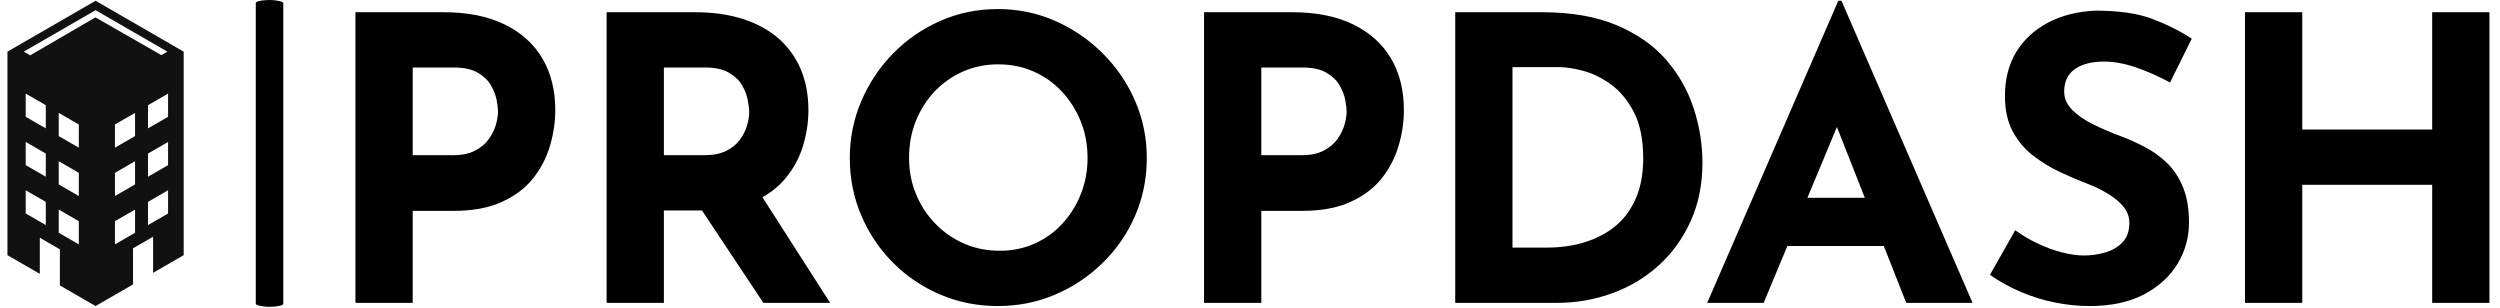 <svg xmlns="http://www.w3.org/2000/svg" version="1.1" xmlns:xlink="http://www.w3.org/1999/xlink" xmlns:svgjs="http://svgjs.dev/svgjs" width="1000" height="123" viewBox="0 0 1000 123"><g transform="matrix(1,0,0,1,-0.606,-0.139)"><svg viewBox="0 0 396 49" data-background-color="#ffffff" preserveAspectRatio="xMidYMid meet" height="123" width="1000" xmlns="http://www.w3.org/2000/svg" xmlns:xlink="http://www.w3.org/1999/xlink"><g id="tight-bounds" transform="matrix(1,0,0,1,0.24,0.056)"><svg viewBox="0 0 395.52 48.889" height="48.889" width="395.52"><g><svg viewBox="0 0 459.998 56.859" height="48.889" width="395.52"><g><rect width="5.102" height="56.859" x="46.02" y="0" fill="#000000" opacity="1" stroke-width="0" stroke="transparent" fill-opacity="1" class="rect-o-0" data-fill-palette-color="primary" rx="1%" id="o-0" data-palette-color="#000000"></rect></g><g transform="matrix(1,0,0,1,64.478,0.141)"><svg viewBox="0 0 395.52 56.576" height="56.576" width="395.52"><g id="textblocktransform"><svg viewBox="0 0 395.52 56.576" height="56.576" width="395.52" id="textblock"><g><svg viewBox="0 0 395.52 56.576" height="56.576" width="395.52"><g transform="matrix(1,0,0,1,0,0)"><svg width="395.52" viewBox="4.75 -38.25 270.18 38.65" height="56.576" data-palette-color="#000000"><path d="M4.75-36.8L15.9-36.8Q20.45-36.8 23.6-35.27 26.75-33.75 28.4-30.98 30.05-28.2 30.05-24.4L30.05-24.4Q30.05-22.15 29.38-19.88 28.7-17.6 27.23-15.75 25.75-13.9 23.28-12.78 20.8-11.65 17.2-11.65L17.2-11.65 12-11.65 12 0 4.75 0 4.75-36.8ZM12-18.7L17.15-18.7Q18.8-18.7 19.9-19.28 21-19.85 21.63-20.73 22.25-21.6 22.53-22.55 22.8-23.5 22.8-24.2L22.8-24.2Q22.8-24.75 22.63-25.68 22.45-26.6 21.9-27.55 21.35-28.5 20.23-29.15 19.1-29.8 17.2-29.8L17.2-29.8 12-29.8 12-18.7ZM36.55-36.8L47.7-36.8Q51.15-36.8 53.85-35.93 56.55-35.05 58.37-33.43 60.2-31.8 61.15-29.53 62.1-27.25 62.1-24.4L62.1-24.4Q62.1-22.15 61.42-19.9 60.75-17.65 59.22-15.8 57.7-13.95 55.2-12.83 52.7-11.7 49-11.7L49-11.7 43.8-11.7 43.8 0 36.55 0 36.55-36.8ZM43.8-18.7L48.95-18.7Q50.6-18.7 51.7-19.25 52.8-19.8 53.42-20.65 54.05-21.5 54.32-22.43 54.6-23.35 54.6-24.15L54.6-24.15Q54.6-24.75 54.42-25.68 54.25-26.6 53.7-27.55 53.15-28.5 52.02-29.15 50.9-29.8 49-29.8L49-29.8 43.8-29.8 43.8-18.7ZM47.1-14L55.75-14.2 64.85 0 56.4 0 47.1-14ZM67.34-18.35L67.34-18.35Q67.34-22.15 68.8-25.55 70.25-28.95 72.82-31.58 75.39-34.2 78.8-35.7 82.19-37.2 86.09-37.2L86.09-37.2Q89.94-37.2 93.34-35.7 96.75-34.2 99.37-31.58 102-28.95 103.47-25.55 104.94-22.15 104.94-18.35L104.94-18.35Q104.94-14.45 103.47-11.05 102-7.65 99.37-5.08 96.75-2.5 93.34-1.05 89.94 0.4 86.09 0.4L86.09 0.4Q82.19 0.4 78.8-1.05 75.39-2.5 72.82-5.08 70.25-7.65 68.8-11.05 67.34-14.45 67.34-18.35ZM74.84-18.35L74.84-18.35Q74.84-15.9 75.72-13.78 76.59-11.65 78.17-10.03 79.75-8.4 81.82-7.5 83.89-6.6 86.34-6.6L86.34-6.6Q88.69-6.6 90.72-7.5 92.75-8.4 94.25-10.03 95.75-11.65 96.59-13.78 97.44-15.9 97.44-18.35L97.44-18.35Q97.44-20.85 96.57-23 95.69-25.15 94.17-26.78 92.64-28.4 90.59-29.3 88.55-30.2 86.14-30.2L86.14-30.2Q83.75-30.2 81.69-29.3 79.64-28.4 78.09-26.78 76.55-25.15 75.69-23 74.84-20.85 74.84-18.35ZM112.19-36.8L123.34-36.8Q127.89-36.8 131.04-35.27 134.19-33.75 135.84-30.98 137.49-28.2 137.49-24.4L137.49-24.4Q137.49-22.15 136.82-19.88 136.14-17.6 134.67-15.75 133.19-13.9 130.72-12.78 128.24-11.65 124.64-11.65L124.64-11.65 119.44-11.65 119.44 0 112.19 0 112.19-36.8ZM119.44-18.7L124.59-18.7Q126.24-18.7 127.34-19.28 128.44-19.85 129.07-20.73 129.69-21.6 129.97-22.55 130.24-23.5 130.24-24.2L130.24-24.2Q130.24-24.75 130.07-25.68 129.89-26.6 129.34-27.55 128.79-28.5 127.67-29.15 126.54-29.8 124.64-29.8L124.64-29.8 119.44-29.8 119.44-18.7ZM156.79 0L143.99 0 143.99-36.8 154.99-36.8Q160.54-36.8 164.44-35.15 168.34-33.5 170.72-30.75 173.09-28 174.19-24.6 175.29-21.2 175.29-17.75L175.29-17.75Q175.29-13.65 173.81-10.38 172.34-7.1 169.79-4.78 167.24-2.45 163.89-1.23 160.54 0 156.79 0L156.79 0ZM151.24-29.85L151.24-7 155.54-7Q158.29-7 160.54-7.73 162.79-8.45 164.42-9.85 166.04-11.25 166.92-13.38 167.79-15.5 167.79-18.25L167.79-18.25Q167.79-21.85 166.62-24.13 165.44-26.4 163.72-27.65 161.99-28.9 160.19-29.38 158.39-29.85 157.14-29.85L157.14-29.85 151.24-29.85ZM183.04 0L175.89 0 192.49-38.25 192.89-38.25 209.49 0 201.09 0 190.49-26.9 195.74-30.5 183.04 0ZM184.99-7.2L187.24-13.3 198.29-13.3 200.84-7.2 184.99-7.2ZM237.24-33.45L234.49-27.9Q232.39-29.05 230.21-29.8 228.04-30.55 226.14-30.55L226.14-30.55Q223.79-30.55 222.44-29.6 221.09-28.65 221.09-26.75L221.09-26.75Q221.09-25.45 222.11-24.43 223.14-23.4 224.76-22.6 226.39-21.8 228.14-21.15L228.14-21.15Q229.74-20.55 231.31-19.73 232.89-18.9 234.14-17.68 235.39-16.45 236.14-14.63 236.89-12.8 236.89-10.15L236.89-10.15Q236.89-7.35 235.44-4.95 233.99-2.55 231.19-1.07 228.39 0.4 224.29 0.4L224.29 0.4Q222.19 0.4 220.01-0.03 217.84-0.45 215.74-1.33 213.64-2.2 211.69-3.55L211.69-3.55 214.89-9.2Q216.19-8.25 217.71-7.53 219.24-6.8 220.79-6.4 222.34-6 223.64-6L223.64-6Q224.94-6 226.26-6.38 227.59-6.75 228.46-7.65 229.34-8.55 229.34-10.15L229.34-10.15Q229.34-11.25 228.61-12.15 227.89-13.05 226.66-13.8 225.44-14.55 223.99-15.1L223.99-15.1Q222.29-15.75 220.49-16.6 218.69-17.45 217.11-18.68 215.54-19.9 214.56-21.73 213.59-23.55 213.59-26.2L213.59-26.2Q213.59-29.4 215.01-31.75 216.44-34.1 219.04-35.48 221.64-36.85 225.04-37L225.04-37Q229.49-37 232.26-35.95 235.04-34.9 237.24-33.45L237.24-33.45ZM267.68-36.8L274.93-36.8 274.93 0 267.68 0 267.68-14.95 251.23-14.95 251.23 0 243.98 0 243.98-36.8 251.23-36.8 251.23-21.95 267.68-21.95 267.68-36.8Z" opacity="1" transform="matrix(1,0,0,1,0,0)" fill="#000000" class="wordmark-text-0" data-fill-palette-color="primary" id="text-0"></path></svg></g></svg></g></svg></g></svg></g><g transform="matrix(1,0,0,1,0,0.141)"><svg viewBox="0 0 32.664 56.576" height="56.576" width="32.664"><g><svg xmlns="http://www.w3.org/2000/svg" xmlns:xlink="http://www.w3.org/1999/xlink" version="1.1" x="0" y="0" viewBox="21.133 0 57.734 100" enable-background="new 0 0 100 100" xml:space="preserve" height="56.576" width="32.664" class="icon-icon-0" data-fill-palette-color="accent" id="icon-0"><path d="M50 0L21.133 16.667v66.666l10.602 6.121V77.627l6.576 3.797v11.827L50 100l12.268-7.083V81.09l6.576-3.797v11.828l10.023-5.788V16.667L50 0zM33.693 73.475l-6.576-3.796v-7.595l6.576 3.797V73.475zM33.693 57.641l-6.576-3.798v-7.594l6.576 3.797V57.641zM33.693 41.804l-6.576-3.796v-7.594l6.576 3.797V41.804zM44.51 79.794l-6.576-3.798v-7.594l6.576 3.797V79.794zM44.51 63.958l-6.576-3.796v-7.595l6.576 3.796V63.958zM44.51 48.123l-6.576-3.797v-7.594l6.576 3.798V48.123zM49.953 5.438L28.575 17.878l-2.098-1.211L50 3.086l23.522 13.581-1.975 1.14L49.953 5.438zM62.932 75.996l-6.579 3.798v-7.595l6.579-3.797V75.996zM62.932 60.162l-6.579 3.796v-7.595l6.579-3.796V60.162zM62.932 44.325l-6.579 3.797v-7.594l6.579-3.798V44.325zM73.749 69.679l-6.576 3.796v-7.594l6.576-3.797V69.679zM73.749 53.843l-6.576 3.798v-7.595l6.576-3.797V53.843zM73.749 38.007l-6.576 3.796V34.21l6.576-3.797V38.007z" fill="#111111" data-fill-palette-color="accent"></path></svg></g></svg></g></svg></g><defs></defs></svg><rect width="395.52" height="48.889" fill="none" stroke="none" visibility="hidden"></rect></g></svg></g></svg>